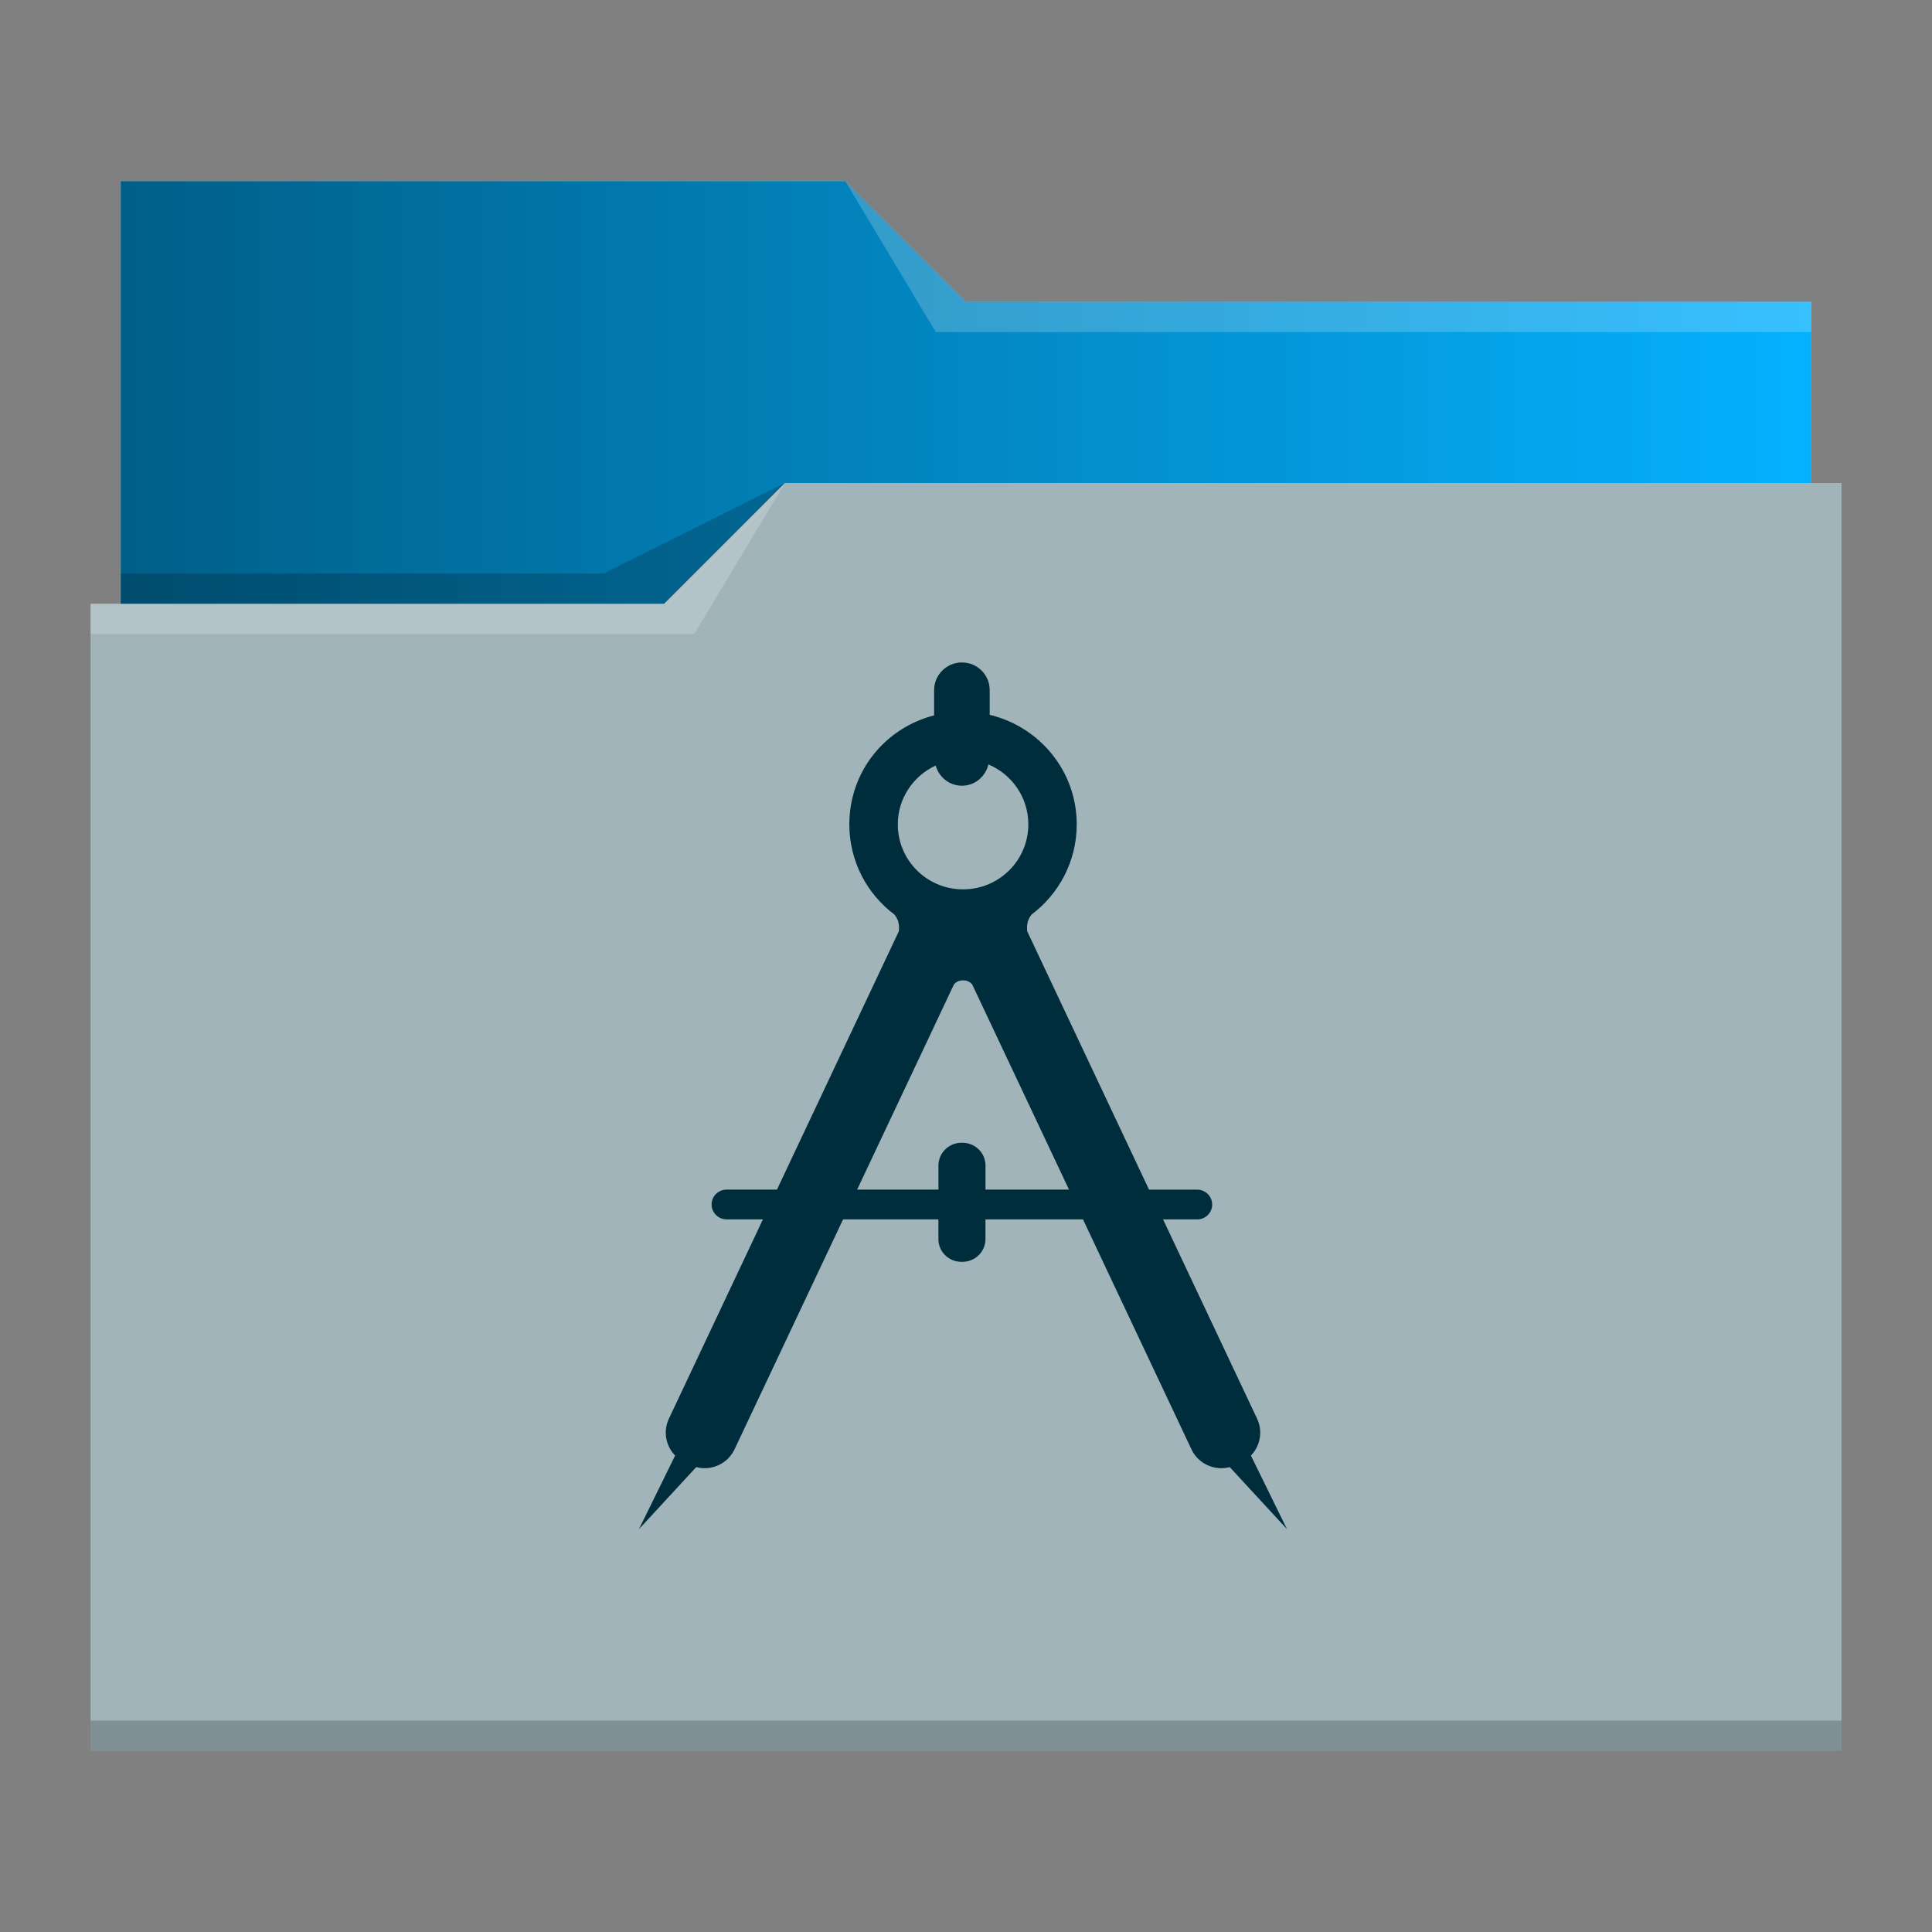 <?xml version="1.0" encoding="UTF-8" standalone="no"?>
<svg
   viewBox="0 0 64 64"
   version="1.1"
   id="svg12"
   sodipodi:docname="folder-design.svg"
   inkscape:version="1.2.2 (b0a8486541, 2022-12-01)"
   xmlns:inkscape="http://www.inkscape.org/namespaces/inkscape"
   xmlns:sodipodi="http://sodipodi.sourceforge.net/DTD/sodipodi-0.dtd"
   xmlns:xlink="http://www.w3.org/1999/xlink"
   xmlns="http://www.w3.org/2000/svg"
   xmlns:svg="http://www.w3.org/2000/svg"
   xmlns:rdf="http://www.w3.org/1999/02/22-rdf-syntax-ns#"
   xmlns:cc="http://creativecommons.org/ns#"
   xmlns:dc="http://purl.org/dc/elements/1.1/">
  <rect x="0" y="0" width="64" height="64" fill="#808080" stroke="none"/>
  <sodipodi:namedview
     pagecolor="#ffffff"
     bordercolor="#666666"
     borderopacity="1"
     objecttolerance="10"
     gridtolerance="10"
     guidetolerance="10"
     inkscape:pageopacity="0"
     inkscape:pageshadow="2"
     inkscape:window-width="1920"
     inkscape:window-height="1002"
     id="namedview14"
     showgrid="false"
     inkscape:zoom="5.2149125"
     inkscape:cx="-12.272497"
     inkscape:cy="24.832631"
     inkscape:window-x="0"
     inkscape:window-y="0"
     inkscape:window-maximized="1"
     inkscape:current-layer="svg12"
     inkscape:showpageshadow="2"
     inkscape:pagecheckerboard="0"
     inkscape:deskcolor="#d1d1d1" />
  <defs
     id="defs3051">
    <linearGradient
       inkscape:collect="always"
       id="linearGradient831">
      <stop
         style="stop-color:#005f88;stop-opacity:1;"
         offset="0"
         id="stop827" />
      <stop
         style="stop-color:#05b1ff;stop-opacity:1"
         offset="1"
         id="stop829" />
    </linearGradient>
    <style
       type="text/css"
       id="current-color-scheme">
      .ColorScheme-Text {
        color:#31363b;
      }
      .ColorScheme-Background {
        color:#eff0f1;
      }
      .ColorScheme-Highlight {
        color:#3daee9;
      }
      .ColorScheme-ViewText {
        color:#31363b;
      }
      .ColorScheme-ViewBackground {
        color:#fcfcfc;
      }
      .ColorScheme-ViewHover {
        color:#93cee9;
      }
      .ColorScheme-ViewFocus{
        color:#3daee9;
      }
      .ColorScheme-ButtonText {
        color:#31363b;
      }
      .ColorScheme-ButtonBackground {
        color:#eff0f1;
      }
      .ColorScheme-ButtonHover {
        color:#93cee9;
      }
      .ColorScheme-ButtonFocus{
        color:#3daee9;
      }
      </style>
    <linearGradient
       inkscape:collect="always"
       xlink:href="#linearGradient831"
       id="linearGradient833"
       x1="4"
       y1="13"
       x2="60"
       y2="13"
       gradientUnits="userSpaceOnUse" />
  </defs>
  <path
     style="fill:#a1b4ba;fill-opacity:1;stroke:none"
     d="M 4 6 L 4 11 L 4 20 L 3 20 L 3 21 L 3.002 21 C 3.002 21.004 3 21.008 3 21.012 L 3 57 L 3 58 L 4 58 L 60 58 L 61 58 L 61 57 L 61 21.012 L 61 21 L 61 16 L 60 16 L 60 11.01 C 60 11.007 59.998 11.004 59.998 11 L 60 11 L 60 10 L 32 10 L 28 6 L 4 6 z "
     class="ColorScheme-Highlight"
     id="path4" />
  <path
     style="fill-opacity:1;fill-rule:evenodd;fill:url(#linearGradient833)"
     d="M 4 6 L 4 11 L 4 20 L 22 20 L 26 16 L 60 16 L 60 11.01 C 60 11.007 59.998 11.004 59.998 11 L 60 11 L 60 10 L 32 10 L 28 6 L 4 6 z "
     id="path6" />
  <path
     style="fill:#ffffff;fill-opacity:0.2;fill-rule:evenodd"
     d="M 28 6 L 31 11 L 33 11 L 60 11 L 60 10 L 33 10 L 32 10 L 28 6 z M 26 16 L 22 20 L 3 20 L 3 21 L 23 21 L 26 16 z "
     id="path8" />
  <path
     style="fill-opacity:0.2;fill-rule:evenodd"
     d="M 26 16 L 20 19 L 4 19 L 4 20 L 22 20 L 26 16 z M 3 57 L 3 58 L 4 58 L 60 58 L 61 58 L 61 57 L 60 57 L 4 57 L 3 57 z "
     class="ColorScheme-Text"
     id="path10" />
  <path
     style="color:#232629;fill:#002d3c;fill-opacity:1;stroke:none"
     d="m 31.866,21.944 c -0.507,0 -0.922,0.409 -0.922,0.916 v 0.838 c -1.633,0.419 -2.809,1.868 -2.809,3.609 0,1.219 0.582,2.304 1.49,2.986 0.097,0.114 0.156,0.259 0.156,0.42 0,0.047 4.1e-5,0.093 -0.006,0.137 l -4.037,8.557 h -1.67 c -0.272,0 -0.496,0.22 -0.496,0.492 v 0.002 c 0,0.272 0.224,0.492 0.496,0.492 h 1.205 l -3.117,6.607 c -0.196,0.419 -0.099,0.903 0.209,1.217 L 21.165,50.657 23.063,48.6 c 0.504,0.132 1.043,-0.108 1.271,-0.592 l 3.594,-7.615 h 3.158 v 0.654 c 0,0.416 0.339,0.752 0.758,0.752 h 0.041 c 0.419,0 0.76,-0.336 0.76,-0.752 v -0.654 h 3.23 l 3.592,7.615 c 0.226,0.486 0.769,0.724 1.27,0.592 l 1.898,2.057 -1.197,-2.439 c 0.305,-0.314 0.403,-0.795 0.207,-1.217 l -3.117,-6.607 h 1.131 c 0.275,0 0.496,-0.22 0.496,-0.492 0,-0.272 -0.221,-0.491 -0.496,-0.494 h -1.596 l -4.035,-8.557 c -0.006,-0.044 -0.006,-0.09 -0.006,-0.137 0,-0.158 0.059,-0.306 0.152,-0.42 0.908,-0.683 1.494,-1.767 1.494,-2.986 0,-1.765 -1.23,-3.232 -2.883,-3.629 v -0.818 c 0,-0.507 -0.41,-0.916 -0.92,-0.916 z m 0.877,3.379 c 0.777,0.326 1.322,1.092 1.322,1.984 0,1.19 -0.967,2.154 -2.162,2.154 -1.201,0 -2.162,-0.965 -2.162,-2.154 0,-0.864 0.514,-1.604 1.254,-1.947 0.11,0.382 0.45,0.668 0.871,0.668 0.432,-1e-6 0.779,-0.303 0.877,-0.705 z m -0.857,7.154 h 0.018 0.018 c 0.117,0 0.221,0.055 0.285,0.137 l 3.205,6.793 h -2.766 v -0.795 c 0,-0.419 -0.341,-0.756 -0.76,-0.756 h -0.041 c -0.419,1e-6 -0.758,0.34 -0.758,0.756 v 0.795 h -2.693 l 3.205,-6.793 c 0.067,-0.085 0.17,-0.137 0.287,-0.137 z"
     class="ColorScheme-Text"
     id="path6381" />
</svg>

